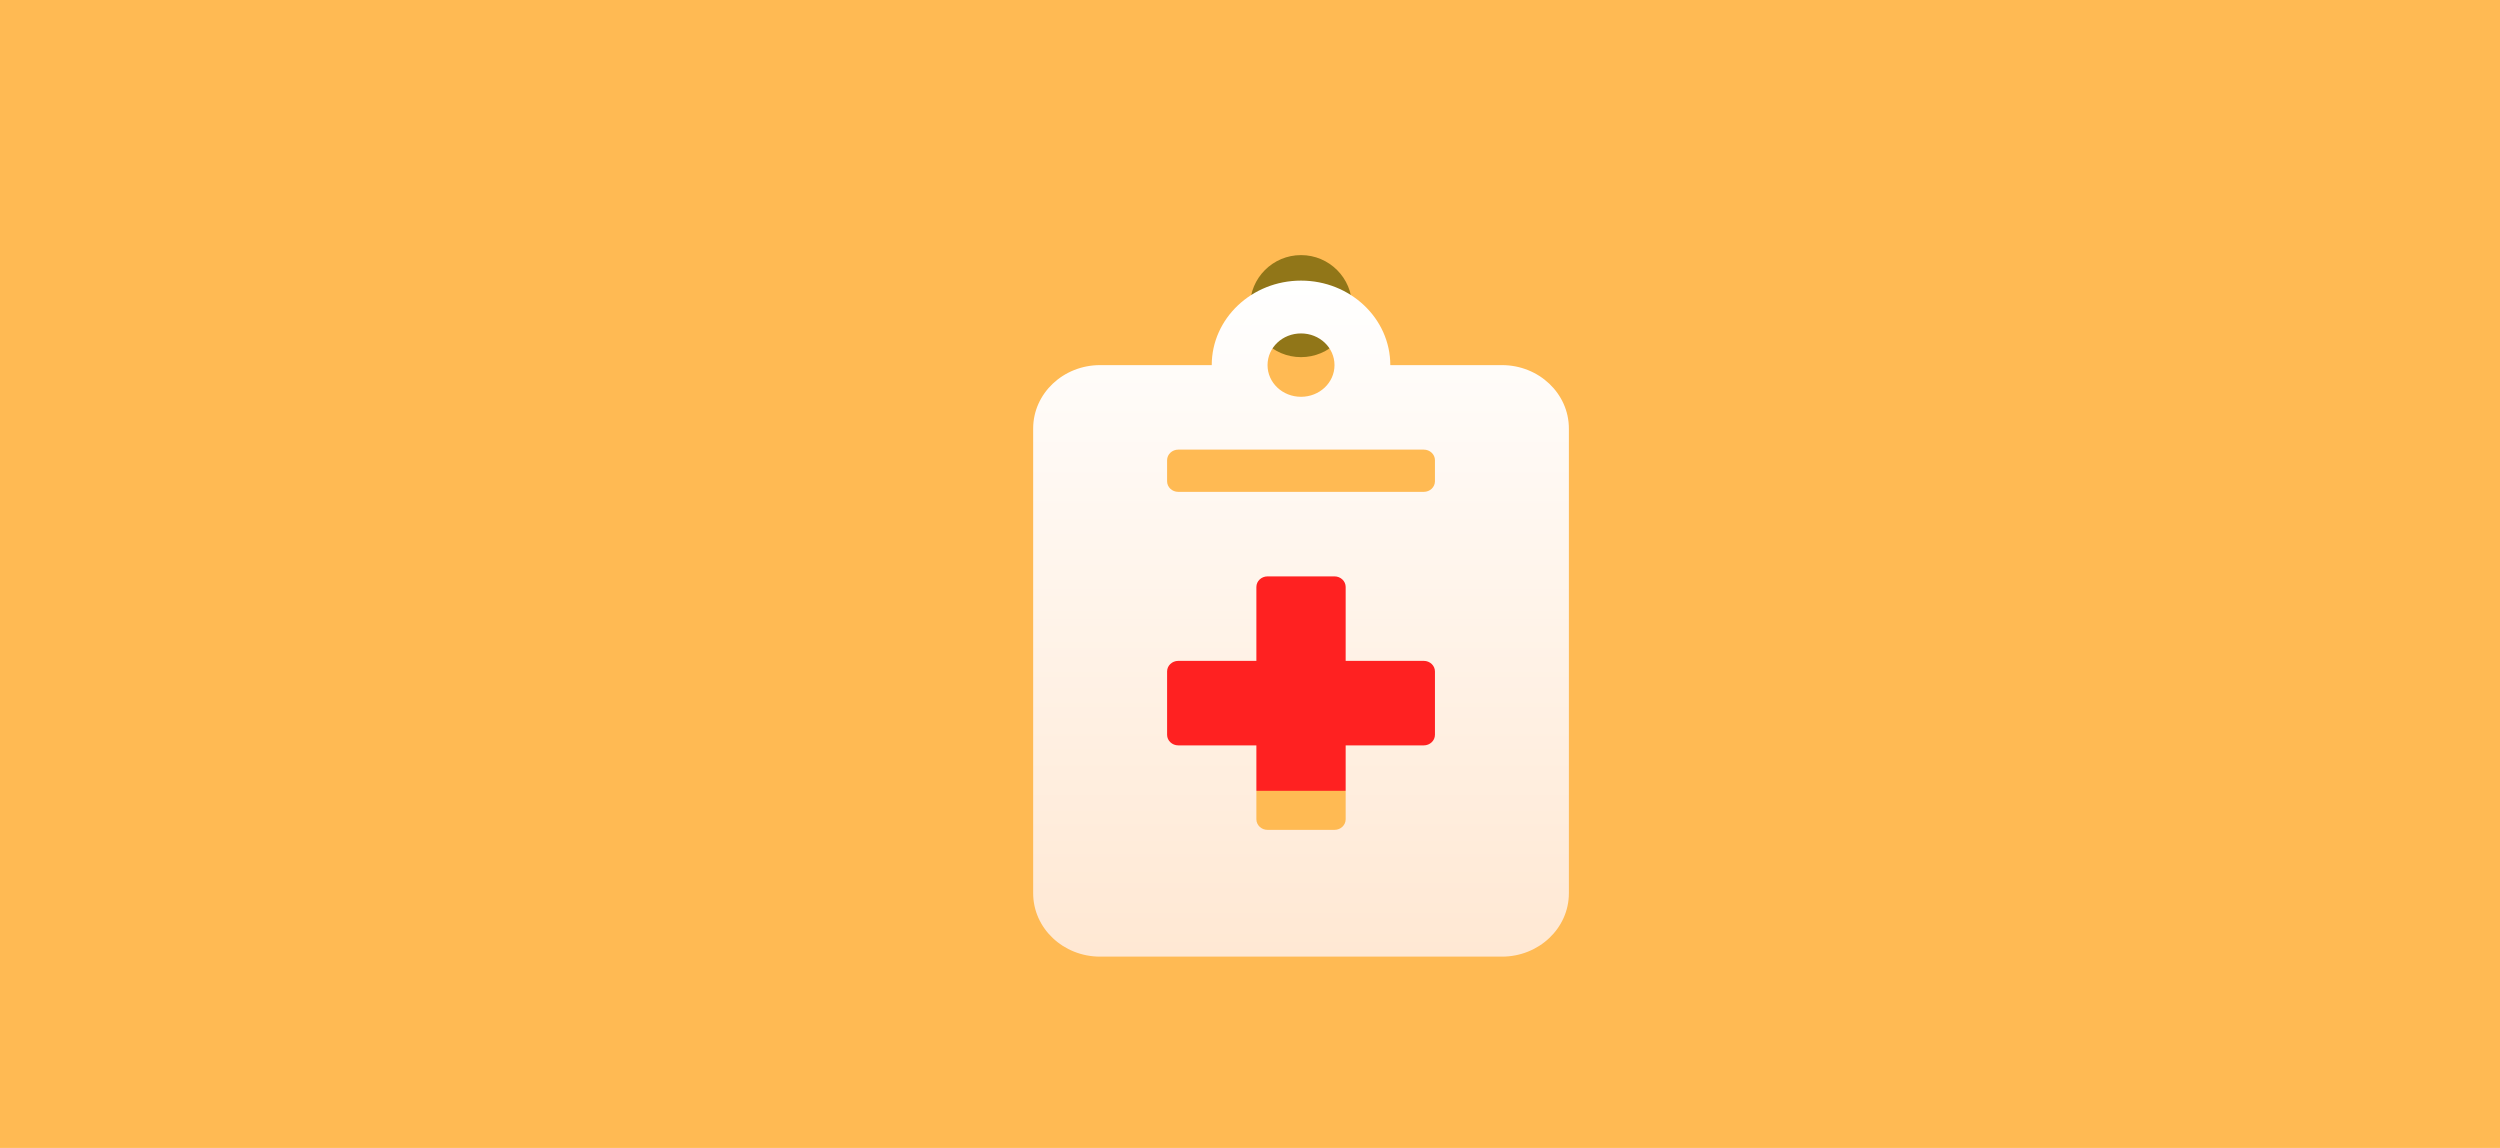 <svg width="196" height="90" viewBox="0 0 196 90" fill="none" xmlns="http://www.w3.org/2000/svg">
  <rect width="196" height="90" fill="#FFBA53"/>
  <circle cx="102" cy="24" r="4" fill="#917618"/>
  <rect x="88" y="39" width="28" height="23" fill="#FF2121"/>
  <g filter="url(#filter0_d)">
    <path d="M117.75 24.625H109C109 20.971 105.861 18 102 18C98.139 18 95 20.971 95 24.625H86.25C83.352 24.625 81 26.851 81 29.594V66.031C81 68.774 83.352 71 86.25 71H117.75C120.648 71 123 68.774 123 66.031V29.594C123 26.851 120.648 24.625 117.75 24.625ZM102 22.141C103.455 22.141 104.625 23.248 104.625 24.625C104.625 26.002 103.455 27.109 102 27.109C100.545 27.109 99.375 26.002 99.375 24.625C99.375 23.248 100.545 22.141 102 22.141ZM112.5 53.609C112.5 54.065 112.106 54.438 111.625 54.438H105.5V60.234C105.5 60.69 105.106 61.062 104.625 61.062H99.375C98.894 61.062 98.5 60.69 98.5 60.234V54.438H92.375C91.894 54.438 91.5 54.065 91.5 53.609V48.641C91.5 48.185 91.894 47.812 92.375 47.812H98.5V42.016C98.5 41.56 98.894 41.188 99.375 41.188H104.625C105.106 41.188 105.5 41.56 105.5 42.016V47.812H111.625C112.106 47.812 112.5 48.185 112.5 48.641V53.609ZM112.5 33.734C112.5 34.19 112.106 34.562 111.625 34.562H92.375C91.894 34.562 91.5 34.19 91.5 33.734V32.078C91.5 31.623 91.894 31.25 92.375 31.25H111.625C112.106 31.25 112.5 31.623 112.5 32.078V33.734Z" fill="url(#paint0_linear)"/>
  </g>
  <defs>
    <filter id="filter0_d" x="77" y="18" width="50" height="61" filterUnits="userSpaceOnUse" color-interpolation-filters="sRGB">
      <feFlood flood-opacity="0" result="BackgroundImageFix"/>
      <feColorMatrix in="SourceAlpha" type="matrix" values="0 0 0 0 0 0 0 0 0 0 0 0 0 0 0 0 0 0 127 0"/>
      <feOffset dy="4"/>
      <feGaussianBlur stdDeviation="2"/>
      <feColorMatrix type="matrix" values="0 0 0 0 0 0 0 0 0 0 0 0 0 0 0 0 0 0 0.25 0"/>
      <feBlend mode="normal" in2="BackgroundImageFix" result="effect1_dropShadow"/>
      <feBlend mode="normal" in="SourceGraphic" in2="effect1_dropShadow" result="shape"/>
    </filter>
    <linearGradient id="paint0_linear" x1="102" y1="18" x2="102" y2="71" gradientUnits="userSpaceOnUse">
      <stop stop-color="white"/>
      <stop offset="1" stop-color="#FFE8D3"/>
    </linearGradient>
  </defs>
</svg>
